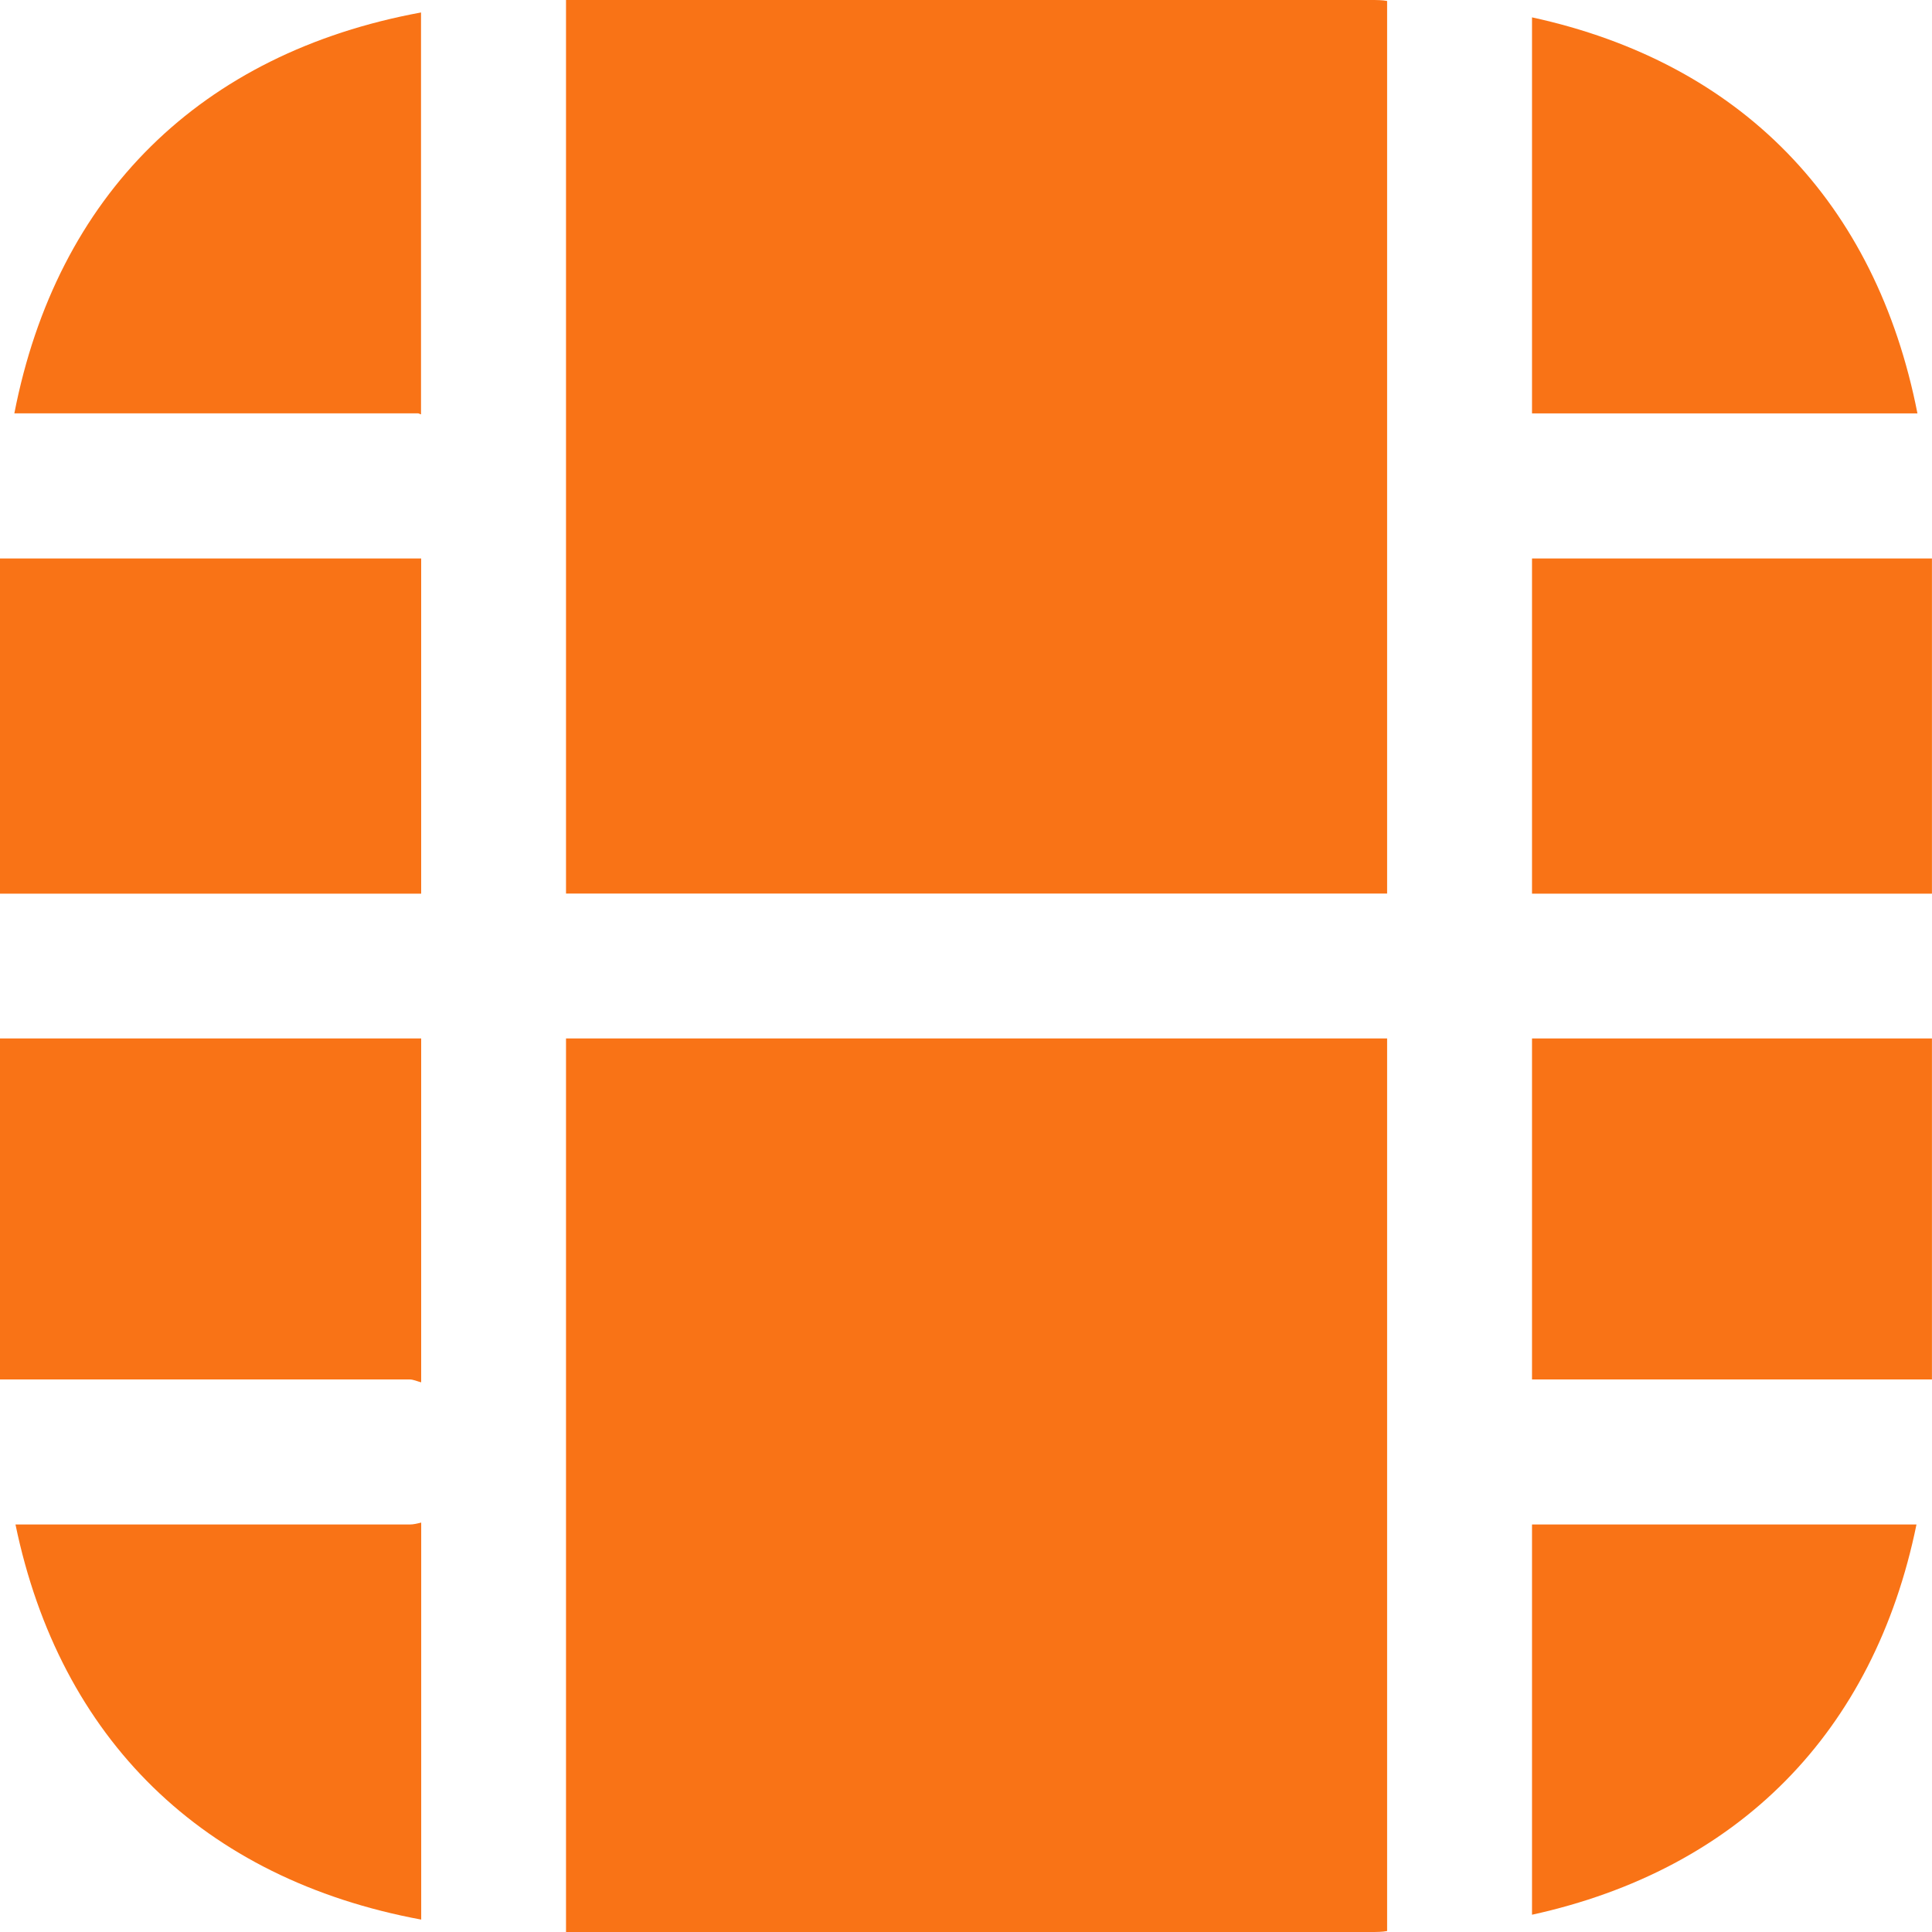 <svg width="64" height="64" viewBox="0 0 64 64" fill="none" xmlns="http://www.w3.org/2000/svg">
<g clip-path="url(#clip0_762_2832)">
<path d="M13.952 18.5H0V29.604H13.952V18.5Z" fill="#F97316"/>
<path d="M13.947 13.725V0.413C6.651 1.757 1.883 6.461 0.475 13.693H13.851C13.883 13.693 13.915 13.725 13.947 13.725Z" fill="#F97316"/>
<path d="M13.952 45.792V34.4H0V45.696H13.568C13.696 45.696 13.824 45.76 13.952 45.792Z" fill="#F97316"/>
<path d="M63.518 13.695C62.142 6.687 57.662 2.079 50.75 0.575V13.695H63.518Z" fill="#F97316"/>
<path d="M45.95 29.6V0.032C45.79 -2.90573e-08 45.598 0 45.406 0H18.75V29.6H45.95Z" fill="#F97316"/>
<path d="M63.998 34.4H50.75V45.696H63.998V34.4Z" fill="#F97316"/>
<path d="M50.75 63.428C57.598 61.924 62.078 57.38 63.486 50.5H50.75V63.428Z" fill="#F97316"/>
<path d="M13.569 50.501H0.513C1.985 57.605 6.721 62.245 13.953 63.589V50.437C13.825 50.469 13.697 50.501 13.569 50.501Z" fill="#F97316"/>
<path d="M63.998 18.5H50.75V29.604H63.998V18.5Z" fill="#F97316"/>
<path d="M18.75 34.4V64H45.406C45.598 64 45.79 64 45.95 63.968V34.4H18.75Z" fill="#F97316"/>
</g>
<defs>
<clipPath id="clip0_762_2832">
<rect width="64" height="64" fill="white"/>
</clipPath>
</defs>
</svg>
